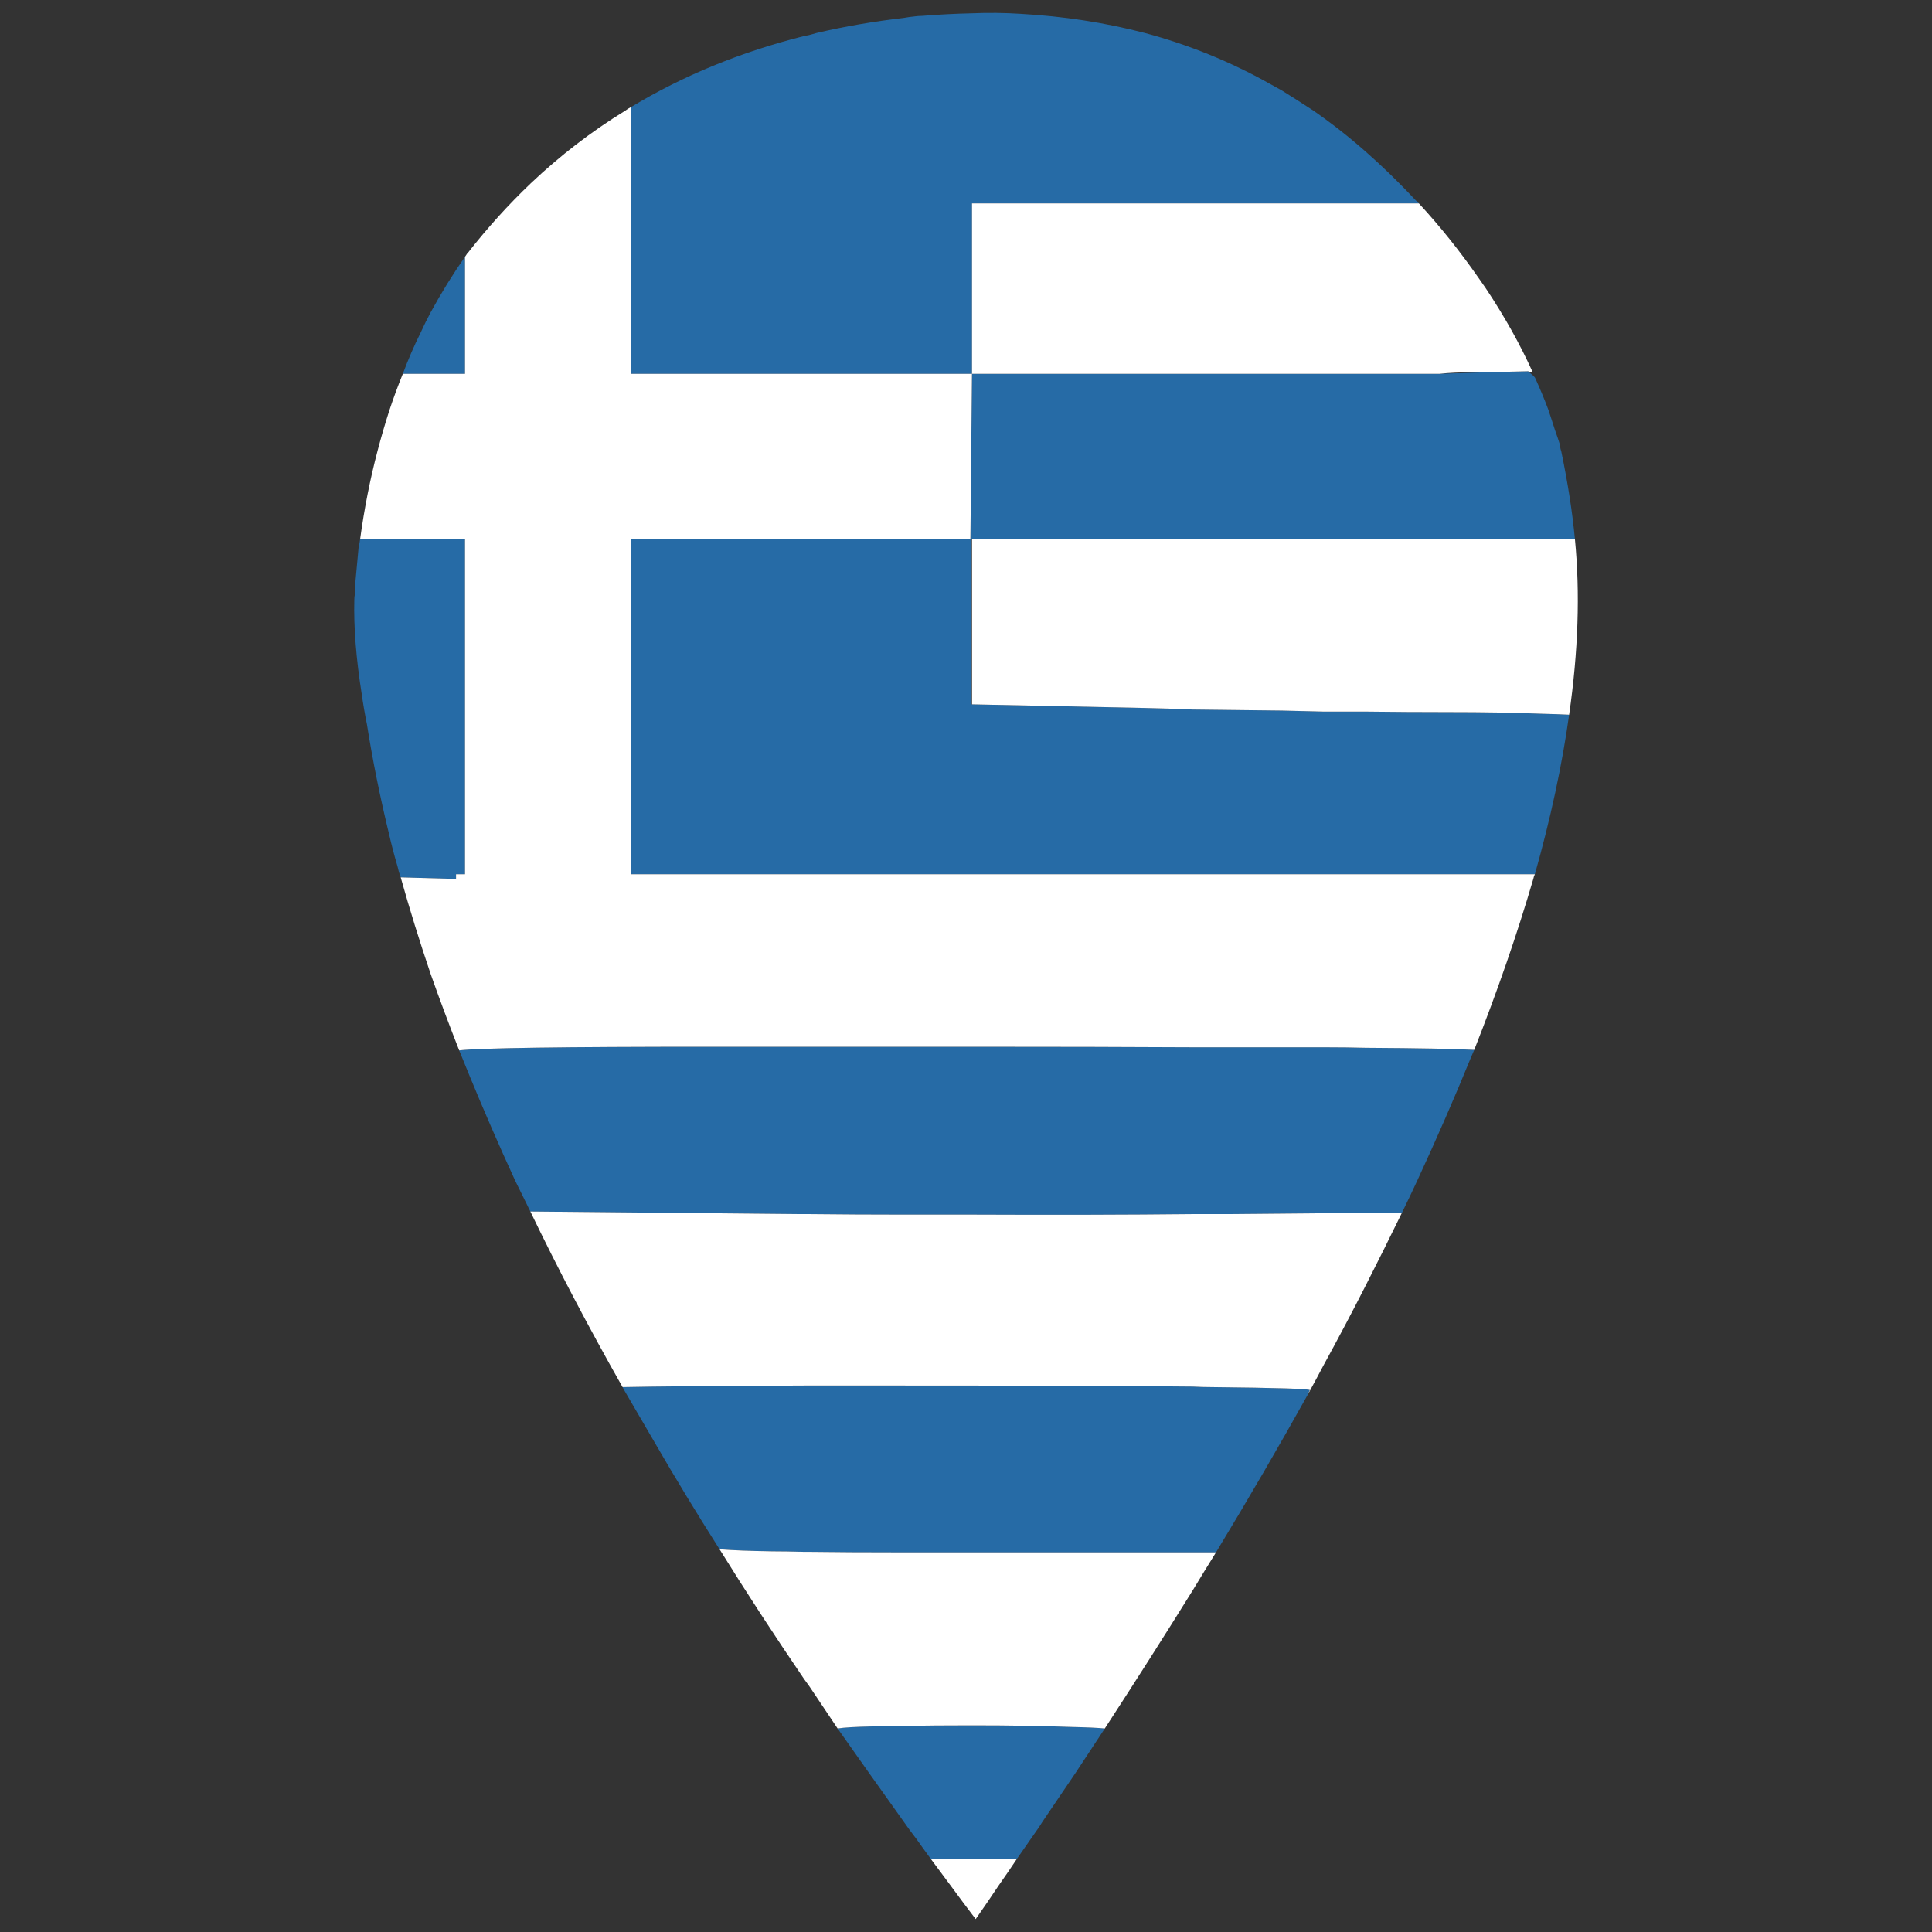 <?xml version="1.0" encoding="utf-8"?>
<!-- Generator: Adobe Illustrator 16.0.0, SVG Export Plug-In . SVG Version: 6.00 Build 0)  -->
<!DOCTYPE svg PUBLIC "-//W3C//DTD SVG 1.1//EN" "http://www.w3.org/Graphics/SVG/1.1/DTD/svg11.dtd">
<svg version="1.1" id="Layer_1" xmlns="http://www.w3.org/2000/svg" xmlns:xlink="http://www.w3.org/1999/xlink" x="0px" y="0px"
	 width="300px" height="300px" viewBox="0 0 300 300" enable-background="new 0 0 300 300" xml:space="preserve">
<rect x="0" y="0" width="300" height="300" fill="#333333" stroke="none"/>
<g>
	<path fill-rule="evenodd" clip-rule="evenodd" fill="#266BA6" d="M220.327,31.586h-69.396v26.465H97.982V16.625
		c8.075-4.881,17.023-8.555,26.843-11.021c0.274-0.054,0.546-0.107,0.818-0.161c0.383-0.106,0.765-0.215,1.146-0.322
		c4.363-1.02,8.867-1.796,13.504-2.333c0.599-0.107,1.172-0.187,1.718-0.241c0.381-0.055,0.763-0.082,1.145-0.082
		c2.618-0.213,5.209-0.347,7.774-0.402c2.512-0.107,5.02-0.081,7.53,0.082c6.711,0.375,13.146,1.367,19.313,2.976
		c6.816,1.824,13.282,4.451,19.394,7.884c0.599,0.32,1.229,0.669,1.881,1.044c1.637,1.02,3.274,2.064,4.912,3.138
		c2.782,1.931,5.481,4.048,8.1,6.355c2.623,2.306,5.184,4.799,7.694,7.48C219.919,31.184,220.11,31.371,220.327,31.586z
		 M72.205,39.871v18.181h-9.656c0.817-2.2,1.745-4.344,2.783-6.435c0.491-1.073,1.007-2.12,1.553-3.138
		C68.522,45.475,70.296,42.606,72.205,39.871z M55.92,83.71h16.285v52.045h-1.391v0.725l-8.593-0.242
		c-0.217-0.589-0.381-1.153-0.49-1.688c-0.492-1.663-0.928-3.325-1.309-4.988c-1.42-5.845-2.566-11.529-3.438-17.053
		c-0.328-1.609-0.6-3.191-0.818-4.746c-0.874-5.524-1.255-10.404-1.147-14.64c0-0.269,0.03-0.564,0.084-0.884
		c0-0.429,0.027-0.859,0.082-1.289c0-0.16,0-0.347,0-0.562l0.491-5.309C55.784,84.596,55.867,84.139,55.92,83.71z M150.931,109.37
		l26.844,0.564c2.507,0.053,4.993,0.133,7.447,0.24c4.637,0.053,9.247,0.107,13.827,0.162c2.131,0.054,4.282,0.107,6.465,0.16
		c2.184,0,4.368,0,6.547,0c4.313,0.054,8.596,0.081,12.852,0.081c5.454,0,10.173,0.08,14.156,0.242
		c2.071,0.053,3.599,0.107,4.583,0.16c-1.091,7.831-2.866,16.088-5.32,24.776H97.982V83.71h52.704l0.244-25.659h72.588l7.203-0.242
		l6.545-0.16c0.058,0.053,0.11,0.107,0.164,0.16c0.6,0.429,0.928,0.751,0.981,0.965c0.737,1.61,1.406,3.219,2.005,4.826l0.533,1.609
		c0.163,0.484,0.328,0.993,0.492,1.529c0.271,0.751,0.546,1.555,0.816,2.413c0,0.322,0.054,0.617,0.164,0.884
		c1.039,4.988,1.745,9.546,2.128,13.675h-93.62h-0.079v25.66H150.931z M171.553,268.399c-1.525,2.305-3.026,4.584-4.5,6.837
		c-0.545,0.805-1.092,1.609-1.638,2.414c-1.198,1.769-2.4,3.537-3.599,5.309c-0.221,0.375-0.466,0.751-0.735,1.126
		c-1.039,1.5-2.104,3.029-3.195,4.585h-13.337c-0.438-0.591-0.847-1.153-1.229-1.689c-0.708-1.02-1.419-1.984-2.125-2.896
		c-2.129-3.004-4.229-5.953-6.301-8.849c-1.638-2.306-3.248-4.586-4.829-6.837c0.98-0.162,2.81-0.269,5.48-0.322
		c1.475-0.054,3.059-0.08,4.749-0.08c3.163-0.054,6.683-0.081,10.558-0.081c5.945,0,11.045,0.081,15.301,0.241
		C168.717,268.211,170.519,268.291,171.553,268.399z M188.82,241.05h-37.646c-3.927,0-7.553,0-10.881,0
		c-5.894,0-10.773-0.028-14.65-0.081c-0.272,0-0.544,0-0.818,0c-1.911-0.054-3.548-0.08-4.91-0.08
		c-3.492-0.054-6.22-0.16-8.184-0.322c-3.548-5.577-6.902-11.1-10.067-16.57c-1.525-2.627-3.027-5.202-4.5-7.722
		c-0.163-0.269-0.327-0.563-0.492-0.885c5.239-0.108,14.623-0.188,28.153-0.242c0.274,0,0.546,0,0.818,0c3.764,0,7.881,0,12.355,0
		c0.764,0,1.531,0,2.295,0c19.966,0,34.942,0.054,44.928,0.162c0.979,0.054,1.934,0.08,2.863,0.08
		c10.256,0.106,15.357,0.269,15.304,0.482c-0.058,0.054-0.137,0.242-0.249,0.563C198.726,224.371,193.95,232.576,188.82,241.05z
		 M217.71,188.281l-27.333,0.241c-1.694,0-3.412,0-5.155,0c-10.202,0.107-21.634,0.134-34.291,0.08c-3.493,0-7.037,0-10.637,0
		c-4.749,0-9.631-0.026-14.65-0.08c-0.272,0-0.544,0-0.818,0c-0.328,0-0.626,0-0.9,0l-41.573-0.402
		c-0.818-1.662-1.609-3.271-2.375-4.826c-2.509-5.471-4.855-10.859-7.036-16.168c-0.545-1.34-1.092-2.682-1.637-4.021
		c3.165-0.376,16.124-0.564,38.872-0.564c5.401,0,10.284,0,14.649,0c0.274,0,0.546,0,0.818,0c5.947,0,10.83,0,14.65,0
		c6.763,0,10.31,0,10.637,0c12.984,0,24.418,0.028,34.291,0.082c7.746,0,14.511,0,20.292,0c2.349,0,4.53,0.026,6.547,0.08
		c8.349,0.054,13.969,0.16,16.858,0.322c-0.163,0.374-0.324,0.751-0.488,1.125c-2.512,6.168-5.294,12.55-8.347,19.145
		C219.319,184.956,218.525,186.618,217.71,188.281z"/>
	<path fill-rule="evenodd" clip-rule="evenodd" fill="#FFFFFF" d="M71.305,163.104c-1.582-4.022-3.055-7.964-4.42-11.826
		c-1.745-5.146-3.3-10.161-4.664-15.041l8.593,0.242v-0.725h1.391V83.71H55.92c0.654-4.771,1.554-9.331,2.7-13.675
		c0.545-2.091,1.146-4.155,1.802-6.193c0.654-1.984,1.362-3.916,2.127-5.791h9.656V39.871c0.11-0.16,0.219-0.32,0.327-0.482
		c0-0.053,0.027-0.08,0.082-0.08c3.056-3.915,6.329-7.535,9.82-10.859c4.53-4.291,9.411-8.044,14.649-11.261
		c0.273-0.215,0.573-0.402,0.899-0.563v41.426h52.948V31.586h69.396c3.275,3.54,6.382,7.426,9.328,11.664
		c0.382,0.536,0.737,1.045,1.066,1.529c2.892,4.342,5.32,8.687,7.282,13.03h-0.245c-0.163-0.053-0.328-0.107-0.492-0.16l-6.545,0.16
		h-1.639c-0.107,0-0.218,0-0.327,0c-2.073,0-3.817,0.08-5.237,0.242h-72.588l-0.244,25.659H97.982v52.045h140.349
		c-0.11,0.214-0.19,0.456-0.243,0.725c-2.458,8.419-5.513,17.268-9.169,26.545c-2.89-0.162-8.51-0.269-16.858-0.322
		c-2.017-0.054-4.198-0.08-6.547-0.08c-5.781,0-12.546,0-20.292,0c-9.873-0.054-21.307-0.082-34.291-0.082
		c-0.327,0-3.874,0-10.637,0c-3.82,0-8.703,0-14.65,0c-0.272,0-0.544,0-0.818,0c-4.365,0-9.248,0-14.649,0
		C87.428,162.54,74.469,162.729,71.305,163.104z M203.14,216.435c0.112-0.32,0.191-0.509,0.249-0.563
		c0.054-0.214-5.048-0.376-15.304-0.482c-0.93,0-1.884-0.026-2.863-0.08c-9.985-0.108-24.962-0.162-44.928-0.162
		c-0.764,0-1.531,0-2.295,0c-4.474,0-8.591,0-12.355,0c-0.272,0-0.544,0-0.818,0c-13.53,0.054-22.914,0.134-28.153,0.242
		c-5.292-9.331-10.064-18.421-14.32-27.27l41.573,0.402c0.273,0,0.572,0,0.9,0c0.274,0,0.546,0,0.818,0
		c5.019,0.054,9.901,0.08,14.65,0.08c3.6,0,7.144,0,10.637,0c12.657,0.054,24.089,0.027,34.291-0.08c1.743,0,3.461,0,5.155,0
		l27.333-0.241c-1.802,3.701-3.684,7.481-5.649,11.343c-2.073,4.075-4.255,8.204-6.547,12.387
		C204.751,213.459,203.961,214.935,203.14,216.435z M111.732,240.566c1.964,0.162,4.692,0.269,8.184,0.322
		c1.362,0,2.999,0.026,4.91,0.08c0.274,0,0.546,0,0.818,0c3.876,0.053,8.756,0.081,14.65,0.081c3.328,0,6.954,0,10.881,0h37.646
		c-1.198,1.93-2.402,3.887-3.599,5.871c-4.367,7.026-8.92,14.186-13.669,21.479c-1.034-0.108-2.836-0.188-5.4-0.242
		c-4.256-0.16-9.355-0.241-15.301-0.241c-3.875,0-7.395,0.027-10.558,0.081c-1.69,0-3.274,0.026-4.749,0.08
		c-2.671,0.054-4.5,0.16-5.48,0.322c-1.474-2.199-2.948-4.397-4.42-6.597c-0.272-0.376-0.544-0.751-0.818-1.127
		C120.189,253.867,115.824,247.163,111.732,240.566z M144.549,288.67h13.337c-0.929,1.395-1.883,2.788-2.863,4.182
		c-1.146,1.717-2.316,3.433-3.52,5.148c-1.309-1.716-2.591-3.432-3.846-5.148C146.622,291.458,145.584,290.064,144.549,288.67z
		 M244.551,83.71c0.819,8.366,0.518,17.456-0.899,27.269c-0.984-0.053-2.512-0.107-4.583-0.16
		c-3.983-0.162-8.702-0.242-14.156-0.242c-4.256,0-8.538-0.027-12.852-0.081c-2.179,0-4.363,0-6.547,0
		c-2.183-0.053-4.334-0.106-6.465-0.16c-4.58-0.055-9.19-0.108-13.827-0.162c-2.454-0.107-4.94-0.187-7.447-0.24l-26.844-0.564
		V83.71H244.551z"/>
</g>
</svg>

